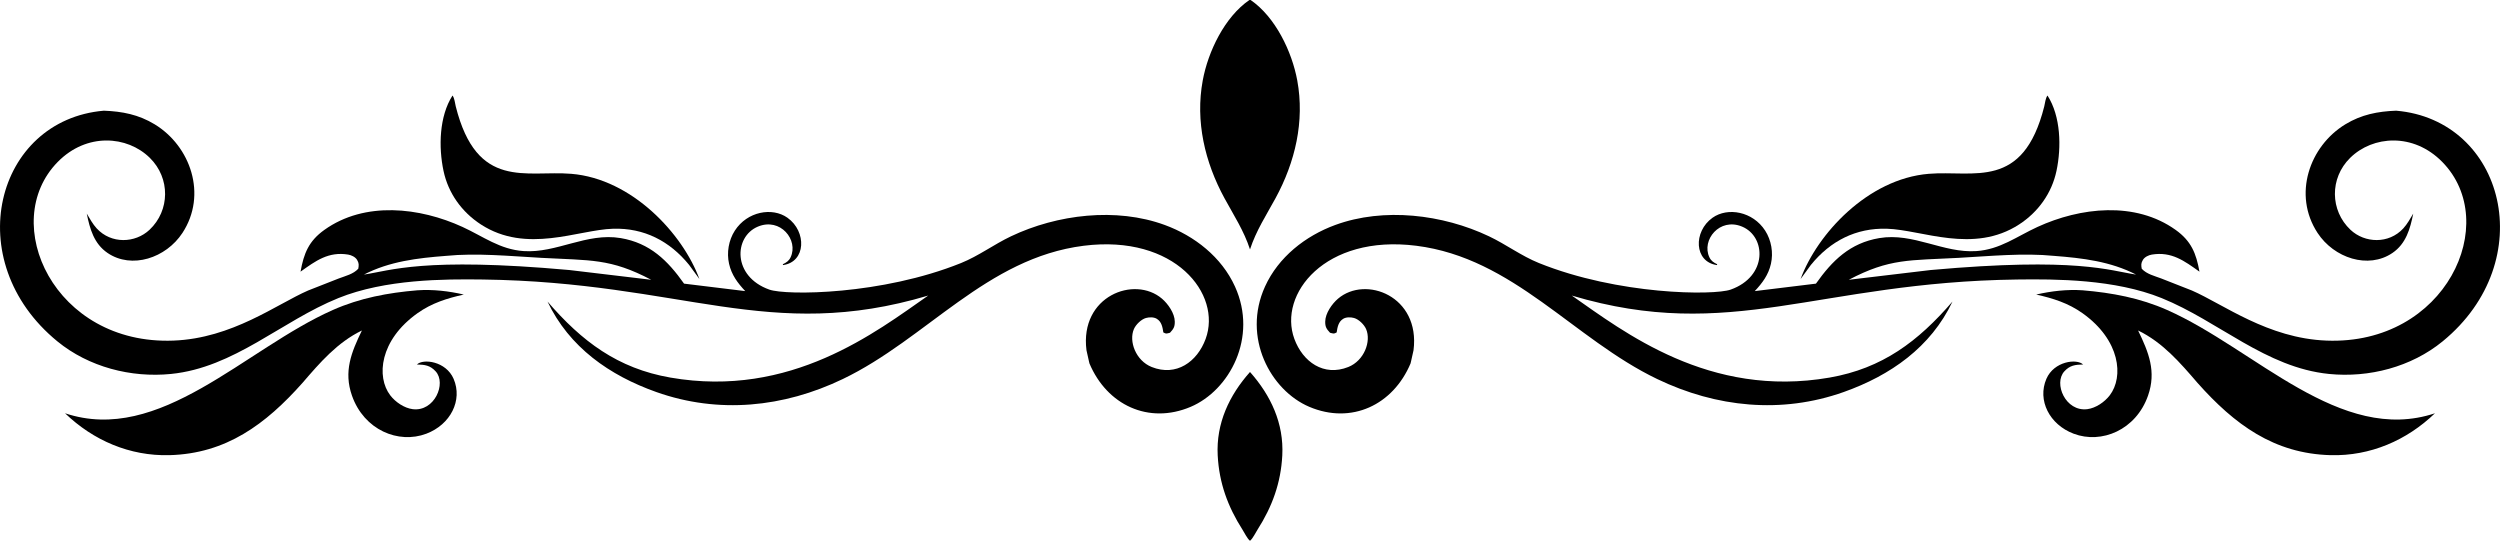 <?xml version='1.0' encoding='utf-8'?>
<svg xmlns="http://www.w3.org/2000/svg" enable-background="new 0 0 5000 1081.455" version="1.1" viewBox="0 0 5e3 1081.5"> <path d="m2500 743.96c-41.566 46.76-67.929 102.7-64.598 166.81 2.856 55.046 20.105 102.41 49.62 148.65 3.98 6.234 8.985 16.835 14.35 21.657l0.628 0.373 0.628-0.373c5.365-4.822 10.37-15.423 14.35-21.657 29.515-46.238 46.764-93.603 49.62-148.65 3.331-64.118-23.032-120.06-64.598-166.81z"/> <path d="m961.71 448.85c91.499 59.469 193.99 10.793 264.31 8.621 62.279-1.929 113.47 24.686 152.17 72.309l20.608 28.231c-32.965-89.886-134.34-200.3-256.22-210.38-90.414-7.471-188.8 33.526-231.1-134.93-1.701-6.771-2.295-16.071-6.458-21.654-26.764 41.742-28.004 103.37-18.004 150.66 9.452 44.701 36.553 82.361 74.696 107.15z"/> <path d="m4038.3 448.85c-91.499 59.469-193.99 10.793-264.31 8.621-62.279-1.929-113.47 24.686-152.17 72.309l-20.608 28.231c32.965-89.886 134.34-200.3 256.22-210.38 90.414-7.471 188.8 33.526 231.1-134.93 1.701-6.771 2.295-16.071 6.458-21.654 26.764 41.742 28.003 103.37 18.003 150.66-9.452 44.701-36.553 82.361-74.695 107.15z"/> <path d="m2500 0.054-1.216-0.054c-49.586 34.058-82.679 103.22-93.315 160.94-15.046 81.685 4.18 163.32 43.519 235.53 18.71 34.34 38.74 64.842 51.012 102.36 12.272-37.521 32.302-68.024 51.012-102.36 39.338-72.211 58.564-153.84 43.519-235.53-10.635-57.715-43.729-126.88-93.315-160.94l-1.216 0.054z"/> <path d="m835 626.39c28.526-20.265 58.934-29.769 92.578-37.294-30.19-6.971-61.854-10.628-92.829-8.503-58.812 4.941-114.74 15.321-169.08 39.396-175.93 77.933-345.98 269.83-535.59 206.53 56.516 54.336 129.5 85.912 208.83 83.797 113.09-3.018 192.2-61.45 266.13-144.6 34.985-40.625 69.522-80.842 118.77-104.76-21.182 43.773-36.842 81.919-19.864 130.32 24.131 68.796 93.011 97.207 148.69 76.15 48.445-18.323 73.044-66.861 54.581-109.76-15.123-35.157-60.774-40.98-73.389-28.669 15.669 0.277 26.47 1.627 37.532 13.776 21.929 24.095-2.369 80.921-45.814 75.569-17.049-2.098-34.727-14.214-45.026-27.671-28.269-36.954-21.362-110.41 54.476-164.28z"/> <path d="m4165 626.39c-28.526-20.265-58.934-29.769-92.578-37.294 30.19-6.971 61.854-10.628 92.829-8.503 58.812 4.941 114.74 15.321 169.08 39.396 175.93 77.933 345.98 269.82 535.59 206.53-56.517 54.336-129.5 85.912-208.83 83.797-113.09-3.018-192.2-61.45-266.13-144.6-34.985-40.625-69.522-80.842-118.77-104.76 21.182 43.773 36.842 81.919 19.864 130.32-24.131 68.796-93.011 97.207-148.69 76.15-48.445-18.323-73.044-66.861-54.581-109.76 15.123-35.157 60.774-40.98 73.389-28.669-15.669 0.277-26.47 1.627-37.532 13.776-21.929 24.095 2.369 80.921 45.813 75.569 17.049-2.098 34.727-14.214 45.026-27.671 28.27-36.954 21.363-110.41-54.475-164.28z"/> <path d="m2470 573.15c-26.764-58.944-80.737-101.3-140.55-123.22-97.135-35.583-215.02-21.185-307.36 22.632-34.204 16.227-64.863 39.352-99.943 53.501-158.66 63.995-349.71 65.139-383.54 53.124-74.103-26.305-71.037-105.68-22.958-125.9 45.204-19.007 81.812 26.953 65.586 61.267-3.474 7.338-8.438 10.516-15.555 13.881l0.343 1.715c45.921-6.122 47.823-67.027 8.903-94.666-30.561-21.695-80.557-12.489-105.21 25.701-12.428 19.246-16.679 44.167-11.559 66.527 5.08 22.194 16.988 38.109 32.316 54.496l-122.36-14.937c-32.666-46.19-68.14-81.206-126.74-91.087-67.943-11.457-128.16 30.482-194.16 25.98-47.338-3.233-80.615-29.189-122.04-48.214-85.678-39.345-195.55-52.048-276.5 5.875-31.199 22.319-41.043 46.92-47.599 83.508 30.234-21.521 55.698-40.622 95.257-34.17 6.411 1.046 14.309 4.788 17.827 10.564 4.01 6.584 3.633 10.71 2.387 17.752-10.126 10.924-25.579 14.35-39.124 19.498l-61.236 24.048c-63.311 27.612-151.58 95.602-269.21 100.17-238.68 9.266-350.71-236.03-231.5-357.34 57.833-58.853 138.94-52.713 184.24-8.085 41.262 40.644 40.205 105.36-0.672 143.82-28.607 26.913-76.65 28.806-105.67-2.801-7.855-8.557-13.907-19.63-19.855-29.576 6.142 30.509 14.384 60.173 41.574 78.696 48.434 32.986 116.92 10.116 149.78-40.027 50.18-76.564 16.108-173.72-55.637-217.3-32.021-19.447-64.622-25.793-101.48-27.202-216.73 18.516-289.82 300.2-93.056 461.31 62.701 51.338 147.25 73.226 227.22 65.216 126.7-12.689 220.61-105.52 334.76-151.71 93.851-37.986 211.96-38.185 288.82-37.178 400.52 5.26 572.15 127.12 890.92 32.102-104 72.405-274.77 205.92-515.48 164.06-105.83-18.404-177.25-72.428-245.95-152.12 43.433 91.508 124.14 147.82 217.61 180.99 124.6 44.207 254.68 30.801 372.83-25.895 167.6-80.422 287.66-242.14 482-266.65 182.77-23.044 276.7 96.939 243.85 186.32-16.846 45.841-58.729 75.8-107.89 56.173-31.82-12.694-46.176-51.402-35.565-75.888 3.898-8.992 14.584-19.45 24.01-22.109 6.54-1.847 15.633-2.085 21.647 1.552 9.787 5.915 11.595 16.74 13.212 27.294 5.902 3.447 6.828 2.173 13.26 0.659 7.06-7.678 9.752-11.637 9.62-22.309-0.201-16.635-13.498-35.491-25.589-45.817-55.058-47.016-164.79-5.316-151.03 103.13 6.282 28.09 5.29 23.749 5.942 26.33 34.942 83.139 118.26 122.58 202.5 86.809 77.395-32.863 134.84-138.65 88.598-240.51zm-1331.6-33.117c-292.45-26.233-357.72 1.4-410.58 9.131 51.111-26.37 107.29-33.073 163.76-37.379 61.399-6.2 129.04 0.506 190.67 3.902 98.713 5.448 138.24 0.705 220.17 43.885l-164.02-19.539z"/> <path d="m2530 573.15c26.764-58.944 80.737-101.3 140.55-123.22 97.135-35.583 215.02-21.185 307.36 22.632 34.204 16.227 64.863 39.352 99.943 53.501 158.66 63.995 349.71 65.139 383.54 53.124 74.103-26.305 71.037-105.68 22.958-125.9-45.204-19.007-81.812 26.953-65.586 61.267 3.474 7.338 8.438 10.516 15.555 13.881l-0.343 1.715c-45.921-6.122-47.823-67.027-8.903-94.666 30.561-21.695 80.557-12.489 105.21 25.701 12.428 19.246 16.679 44.167 11.559 66.527-5.08 22.194-16.988 38.109-32.316 54.496l122.36-14.937c32.666-46.19 68.14-81.206 126.74-91.087 67.943-11.457 128.16 30.482 194.16 25.98 47.338-3.233 80.615-29.189 122.04-48.214 85.678-39.345 195.55-52.048 276.5 5.875 31.199 22.319 41.042 46.92 47.6 83.508-30.234-21.521-55.698-40.622-95.257-34.17-6.411 1.046-14.309 4.788-17.827 10.564-4.01 6.584-3.633 10.71-2.387 17.752 10.126 10.924 25.579 14.35 39.125 19.498l61.236 24.048c63.311 27.612 151.58 95.602 269.21 100.17 238.68 9.268 350.71-236.03 231.5-357.34-57.833-58.853-138.94-52.713-184.24-8.085-41.262 40.644-40.205 105.36 0.672 143.82 28.606 26.913 76.649 28.806 105.67-2.801 7.855-8.557 13.907-19.63 19.855-29.576-6.143 30.509-14.384 60.173-41.574 78.696-48.434 32.986-116.92 10.116-149.77-40.027-50.18-76.564-16.108-173.72 55.637-217.3 32.021-19.447 64.622-25.793 101.48-27.202 216.73 18.516 289.82 300.2 93.055 461.31-62.701 51.338-147.25 73.226-227.22 65.216-126.7-12.689-220.61-105.52-334.76-151.71-93.852-37.986-211.96-38.185-288.82-37.178-400.52 5.26-572.15 127.12-890.92 32.102 104 72.405 274.77 205.92 515.48 164.06 105.83-18.404 177.25-72.428 245.95-152.12-43.433 91.508-124.14 147.82-217.61 180.99-124.6 44.207-254.68 30.801-372.83-25.895-167.6-80.422-287.66-242.14-482-266.65-182.77-23.044-276.7 96.939-243.85 186.32 16.846 45.841 58.729 75.8 107.89 56.173 31.82-12.694 46.176-51.402 35.565-75.888-3.898-8.992-14.584-19.45-24.01-22.109-6.54-1.847-15.633-2.085-21.647 1.552-9.787 5.915-11.595 16.74-13.212 27.294-5.902 3.447-6.828 2.173-13.26 0.659-7.06-7.678-9.752-11.637-9.62-22.309 0.201-16.635 13.498-35.491 25.589-45.817 55.058-47.016 164.79-5.316 151.03 103.13-6.282 28.09-5.29 23.749-5.942 26.33-34.942 83.139-118.26 122.58-202.5 86.809-77.396-32.865-134.85-138.65-88.599-240.51zm1331.6-33.117c292.45-26.233 357.72 1.4 410.58 9.131-51.11-26.37-107.29-33.073-163.76-37.379-61.399-6.2-129.04 0.506-190.67 3.902-98.713 5.448-138.24 0.705-220.17 43.885l164.02-19.539z"/> </svg>